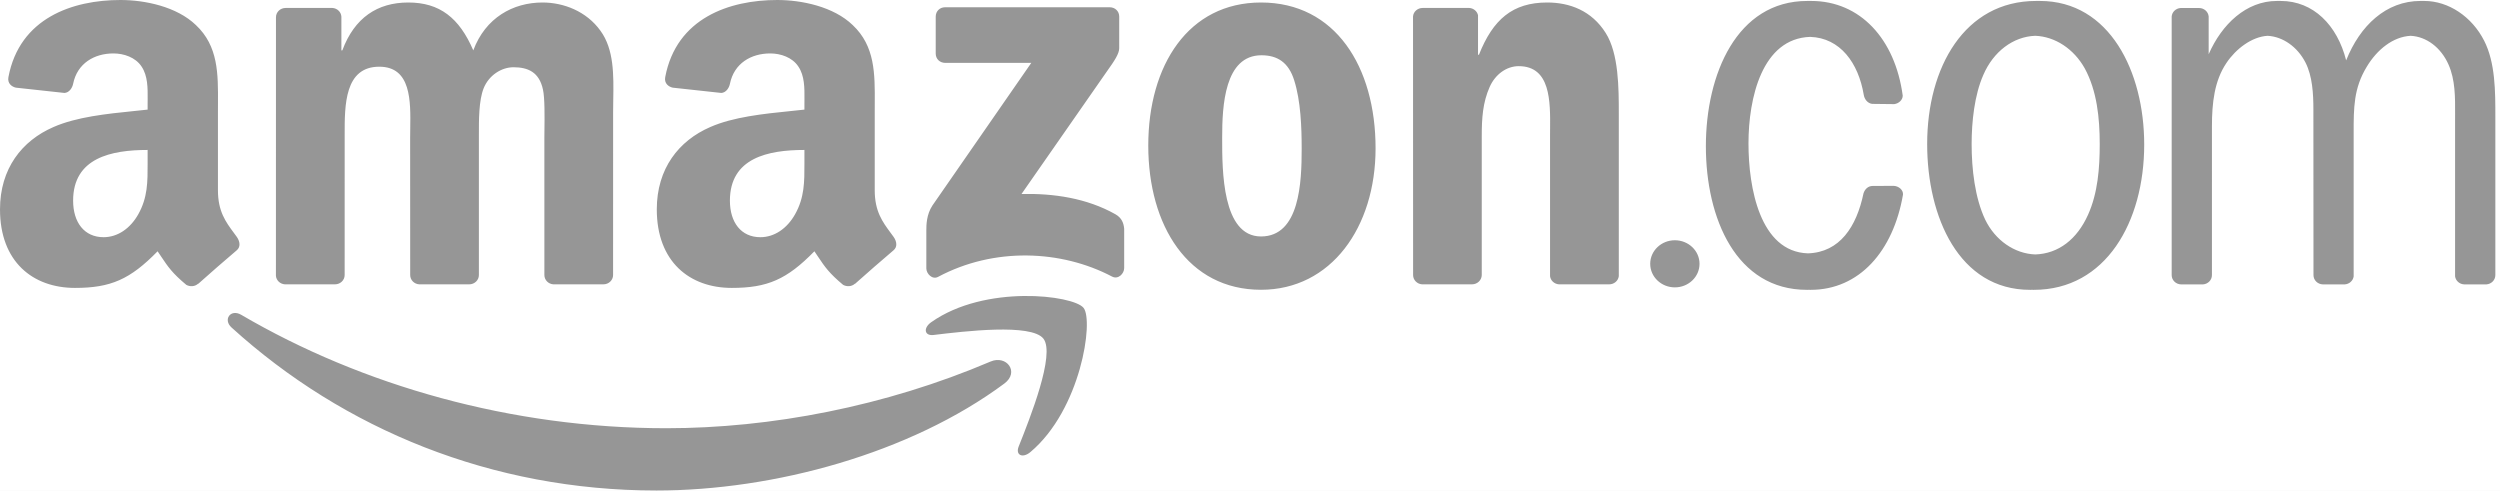 <svg width="158" height="31" viewBox="0 0 158 31" fill="none" xmlns="http://www.w3.org/2000/svg">
<rect width="158" height="31" fill="#E5E5E5"/>
<g id="Home 1" clip-path="url(#clip0_76_3332)">
<rect width="1440" height="4558" transform="translate(-366 -743)" fill="white"/>
<g id="Hero 1" clip-path="url(#clip1_76_3332)">
<rect id="Rectangle" x="-366" y="-663" width="1440" height="840" fill="white"/>
<g id="Frame 1">
<g id="Group">
<g id="Logos">
<g id="Elements/Misc/Brands/4">
<path id="Amazon" fill-rule="evenodd" clip-rule="evenodd" d="M11.775 18.003C12.011 18.131 12.313 18.118 12.523 17.929L12.531 17.936C13.162 17.37 14.312 16.366 14.959 15.821C15.216 15.61 15.171 15.265 14.969 14.976C14.907 14.89 14.845 14.806 14.784 14.723C14.266 14.023 13.774 13.358 13.774 12.025V7.065C13.774 6.894 13.775 6.724 13.776 6.556C13.787 4.652 13.797 2.915 12.382 1.585C11.167 0.414 9.153 0 7.612 0C4.599 0 1.237 1.131 0.532 4.875C0.457 5.273 0.745 5.482 1.004 5.54L4.073 5.874C4.36 5.86 4.568 5.576 4.623 5.289C4.887 4 5.961 3.377 7.168 3.377C7.82 3.377 8.561 3.619 8.946 4.204C9.344 4.791 9.337 5.571 9.332 6.272C9.331 6.353 9.33 6.434 9.33 6.513V6.927C9.045 6.959 8.747 6.989 8.44 7.021C6.766 7.191 4.828 7.389 3.377 8.03C1.392 8.891 0 10.649 0 13.233C0 16.541 2.073 18.196 4.739 18.196C6.991 18.196 8.222 17.662 9.96 15.881C10.048 16.009 10.127 16.127 10.201 16.238C10.613 16.853 10.884 17.259 11.775 18.003ZM9.33 10.329C9.33 10.275 9.33 10.221 9.33 10.166V9.477C7.04 9.477 4.621 9.97 4.621 12.682C4.621 14.06 5.332 14.991 6.546 14.991C7.435 14.991 8.235 14.44 8.738 13.544C9.333 12.489 9.332 11.498 9.33 10.329ZM54.033 17.929C53.823 18.118 53.521 18.131 53.285 18.003C52.393 17.258 52.122 16.853 51.71 16.237L51.71 16.237C51.636 16.126 51.557 16.009 51.47 15.881C49.731 17.662 48.5 18.196 46.249 18.196C43.583 18.196 41.509 16.541 41.509 13.233C41.509 10.649 42.902 8.891 44.886 8.03C46.338 7.389 48.276 7.191 49.95 7.021C50.257 6.989 50.556 6.959 50.84 6.927V6.513C50.84 6.434 50.841 6.354 50.842 6.273C50.847 5.572 50.854 4.791 50.455 4.204C50.07 3.619 49.33 3.377 48.678 3.377C47.47 3.377 46.397 4 46.133 5.289C46.078 5.576 45.87 5.86 45.583 5.874L42.514 5.54C42.255 5.482 41.967 5.273 42.041 4.875C42.747 1.131 46.109 0 49.123 0C50.663 0 52.677 0.414 53.891 1.585C55.306 2.915 55.296 4.652 55.285 6.555V6.555C55.285 6.724 55.283 6.894 55.283 7.065V12.025C55.283 13.357 55.775 14.022 56.292 14.721L56.292 14.721C56.354 14.805 56.417 14.889 56.479 14.976C56.681 15.265 56.727 15.61 56.468 15.821C55.822 16.366 54.672 17.37 54.04 17.936L54.033 17.929ZM50.84 10.166L50.84 10.327C50.842 11.497 50.843 12.489 50.248 13.544C49.744 14.44 48.945 14.991 48.056 14.991C46.841 14.991 46.13 14.06 46.13 12.682C46.13 9.97 48.55 9.477 50.84 9.477V10.166ZM137.25 17.387C137.25 17.707 137.512 17.964 137.841 17.974H139.226C139.543 17.954 139.794 17.701 139.794 17.387L139.795 7.968C139.795 6.524 139.943 5.114 140.711 3.979C141.308 3.086 142.317 2.319 143.314 2.263C144.275 2.314 145.193 2.956 145.703 3.945C146.147 4.805 146.206 5.939 146.206 6.902L146.212 17.387C146.212 17.707 146.475 17.964 146.804 17.974H148.187C148.477 17.955 148.711 17.743 148.751 17.473V8.553L148.751 8.39C148.75 6.818 148.749 5.583 149.578 4.22C150.234 3.125 151.248 2.319 152.354 2.263C153.344 2.313 154.264 2.991 154.747 4.082C155.173 5.043 155.168 6.142 155.162 7.205V7.206V7.208V7.209C155.162 7.325 155.161 7.441 155.161 7.556V17.467C155.201 17.749 155.447 17.965 155.746 17.974H157.137C157.455 17.954 157.706 17.701 157.706 17.387L157.706 7.556L157.706 7.376C157.707 5.799 157.709 3.961 156.997 2.57C156.228 1.057 154.75 0.06 153.214 0.06L153.087 0.061L152.974 0.06C150.8 0.06 149.151 1.619 148.277 3.816C147.715 1.591 146.204 0.06 144.14 0.06L144.022 0.061L143.901 0.06C141.954 0.06 140.414 1.539 139.588 3.427V1.044C139.562 0.741 139.299 0.506 138.979 0.506L137.817 0.506C137.514 0.526 137.273 0.756 137.25 1.044V17.387ZM18.005 17.97H21.171C21.509 17.97 21.782 17.708 21.782 17.382L21.783 8.72L21.783 8.515C21.78 6.645 21.776 4.216 23.97 4.216C25.989 4.216 25.955 6.381 25.927 8.143V8.143V8.143V8.143V8.144V8.144V8.144V8.144V8.144C25.924 8.343 25.921 8.536 25.921 8.72L25.924 17.383C25.924 17.696 26.175 17.949 26.493 17.97H29.655C29.993 17.97 30.266 17.708 30.266 17.382V8.72L30.266 8.617L30.266 8.503C30.264 7.588 30.261 6.354 30.562 5.591C30.887 4.766 31.685 4.25 32.453 4.25C33.37 4.25 34.079 4.559 34.315 5.66C34.435 6.188 34.419 7.411 34.409 8.225V8.225V8.225V8.225V8.225V8.226V8.226V8.226V8.226C34.406 8.419 34.404 8.588 34.404 8.72L34.405 17.383C34.405 17.696 34.656 17.949 34.973 17.97H38.136C38.473 17.97 38.747 17.708 38.747 17.382L38.749 7.07C38.749 6.817 38.754 6.559 38.758 6.299L38.758 6.298C38.784 4.753 38.811 3.123 37.951 1.946C37.064 0.708 35.616 0.158 34.286 0.158C32.424 0.158 30.68 1.121 29.912 3.184C29.025 1.121 27.783 0.158 25.803 0.158C23.852 0.158 22.404 1.121 21.635 3.184H21.576V1.051C21.557 0.753 21.309 0.518 21 0.502L18.052 0.503C17.714 0.503 17.441 0.764 17.441 1.091L17.438 17.432C17.462 17.722 17.703 17.95 18.005 17.97ZM59.137 3.386V1.051C59.139 0.696 59.405 0.459 59.726 0.46L70.134 0.459C70.467 0.459 70.734 0.702 70.735 1.048L70.734 3.051C70.732 3.387 70.45 3.825 69.95 4.521L64.559 12.261C66.561 12.214 68.677 12.514 70.496 13.542C70.906 13.774 71.016 14.117 71.048 14.454V16.945C71.048 17.288 70.674 17.686 70.282 17.479C67.078 15.792 62.827 15.607 59.285 17.499C58.923 17.693 58.544 17.302 58.544 16.958V14.59C58.544 14.211 58.551 13.563 58.931 12.985L65.177 3.975L59.739 3.974C59.406 3.974 59.139 3.736 59.137 3.386ZM59.013 21.169C60.934 20.938 65.185 20.427 65.945 21.404C66.705 22.383 65.101 26.411 64.383 28.215L64.381 28.219C64.164 28.764 64.63 28.984 65.121 28.571C68.31 25.889 69.134 20.269 68.481 19.457C67.833 18.653 62.258 17.959 58.855 20.362C58.332 20.731 58.422 21.241 59.002 21.171L59.013 21.169ZM41.488 31C48.908 31 57.526 28.654 63.471 24.243C64.454 23.514 63.612 22.419 62.607 22.848C55.943 25.689 48.7 27.064 42.112 27.064C32.345 27.064 22.889 24.37 15.243 19.895C14.574 19.504 14.078 20.195 14.634 20.699C21.722 27.135 31.087 31 41.488 31ZM79.724 3.493C77.389 3.493 77.241 6.691 77.241 8.686L77.241 8.755C77.241 10.777 77.24 14.944 79.695 14.944C82.148 14.944 82.266 11.505 82.266 9.408C82.266 8.033 82.207 6.382 81.793 5.075C81.438 3.94 80.729 3.493 79.724 3.493ZM79.695 0.158C84.394 0.158 86.936 4.216 86.936 9.374C86.936 14.359 84.129 18.314 79.695 18.314C75.083 18.314 72.571 14.256 72.571 9.202C72.571 4.112 75.113 0.158 79.695 0.158ZM89.876 17.97H93.031C93.368 17.97 93.642 17.708 93.647 17.382V8.583C93.647 7.482 93.707 6.485 94.15 5.488C94.504 4.697 95.214 4.181 95.982 4.181C98 4.181 97.981 6.404 97.966 8.153L97.965 8.155C97.964 8.301 97.963 8.444 97.963 8.583V17.455C97.997 17.734 98.234 17.951 98.527 17.97H101.701C102.014 17.97 102.272 17.745 102.308 17.455V7.173C102.308 5.591 102.308 3.39 101.48 2.084C100.594 0.674 99.204 0.158 97.785 0.158C95.598 0.158 94.357 1.224 93.47 3.459H93.411V0.96C93.353 0.706 93.124 0.516 92.848 0.502L89.911 0.503C89.592 0.503 89.329 0.737 89.303 1.036L89.308 17.383C89.308 17.696 89.559 17.949 89.876 17.97ZM104.293 16.673C104.293 15.851 104.991 15.184 105.852 15.184C106.713 15.184 107.41 15.851 107.41 16.673C107.41 17.495 106.713 18.162 105.852 18.162C104.991 18.162 104.293 17.495 104.293 16.673ZM128.63 16.081C130.108 16.032 131.274 15.112 131.964 13.573C132.584 12.198 132.703 10.616 132.703 9.103C132.703 7.452 132.525 5.733 131.757 4.323C131.069 3.09 129.882 2.309 128.625 2.262C127.225 2.314 125.978 3.265 125.346 4.736C124.785 6.008 124.607 7.693 124.607 9.103C124.607 10.684 124.814 12.507 125.465 13.882C126.096 15.185 127.314 16.034 128.63 16.081ZM128.299 18.318C123.806 18.318 121.797 13.71 121.797 9.103C121.797 4.254 124.161 0.06 128.683 0.06L128.8 0.061L128.922 0.06C133.327 0.06 135.514 4.529 135.514 9.137C135.514 14.02 133.09 18.318 128.538 18.318L128.422 18.317L128.299 18.318ZM117.774 12.217C117.335 14.324 116.276 15.949 114.259 16.012C111.224 15.912 110.504 11.853 110.504 9.068C110.504 6.184 111.367 2.428 114.402 2.331C116.308 2.394 117.451 3.986 117.788 5.987C117.832 6.269 118.024 6.523 118.314 6.565L119.712 6.581C120.003 6.547 120.252 6.314 120.252 6.045C119.772 2.459 117.561 0.06 114.464 0.06L114.343 0.061L114.225 0.06C109.762 0.06 107.811 4.701 107.811 9.24C107.811 13.814 109.732 18.318 114.196 18.318L114.311 18.317L114.435 18.318C117.501 18.318 119.653 15.883 120.269 12.3C120.292 12.005 120.003 11.763 119.689 11.746L118.355 11.752C118.061 11.752 117.86 11.954 117.774 12.217Z" fill="#969696"/>
</g>
</g>
</g>
</g>
</g>
</g>
<defs>
<clipPath id="clip0_76_3332">
<rect width="1440" height="4558" fill="white" transform="translate(-366 -743)"/>
</clipPath>
<clipPath id="clip1_76_3332">
<rect width="1440" height="840" fill="white" transform="translate(-366 -663)"/>
</clipPath>
</defs>
</svg>
